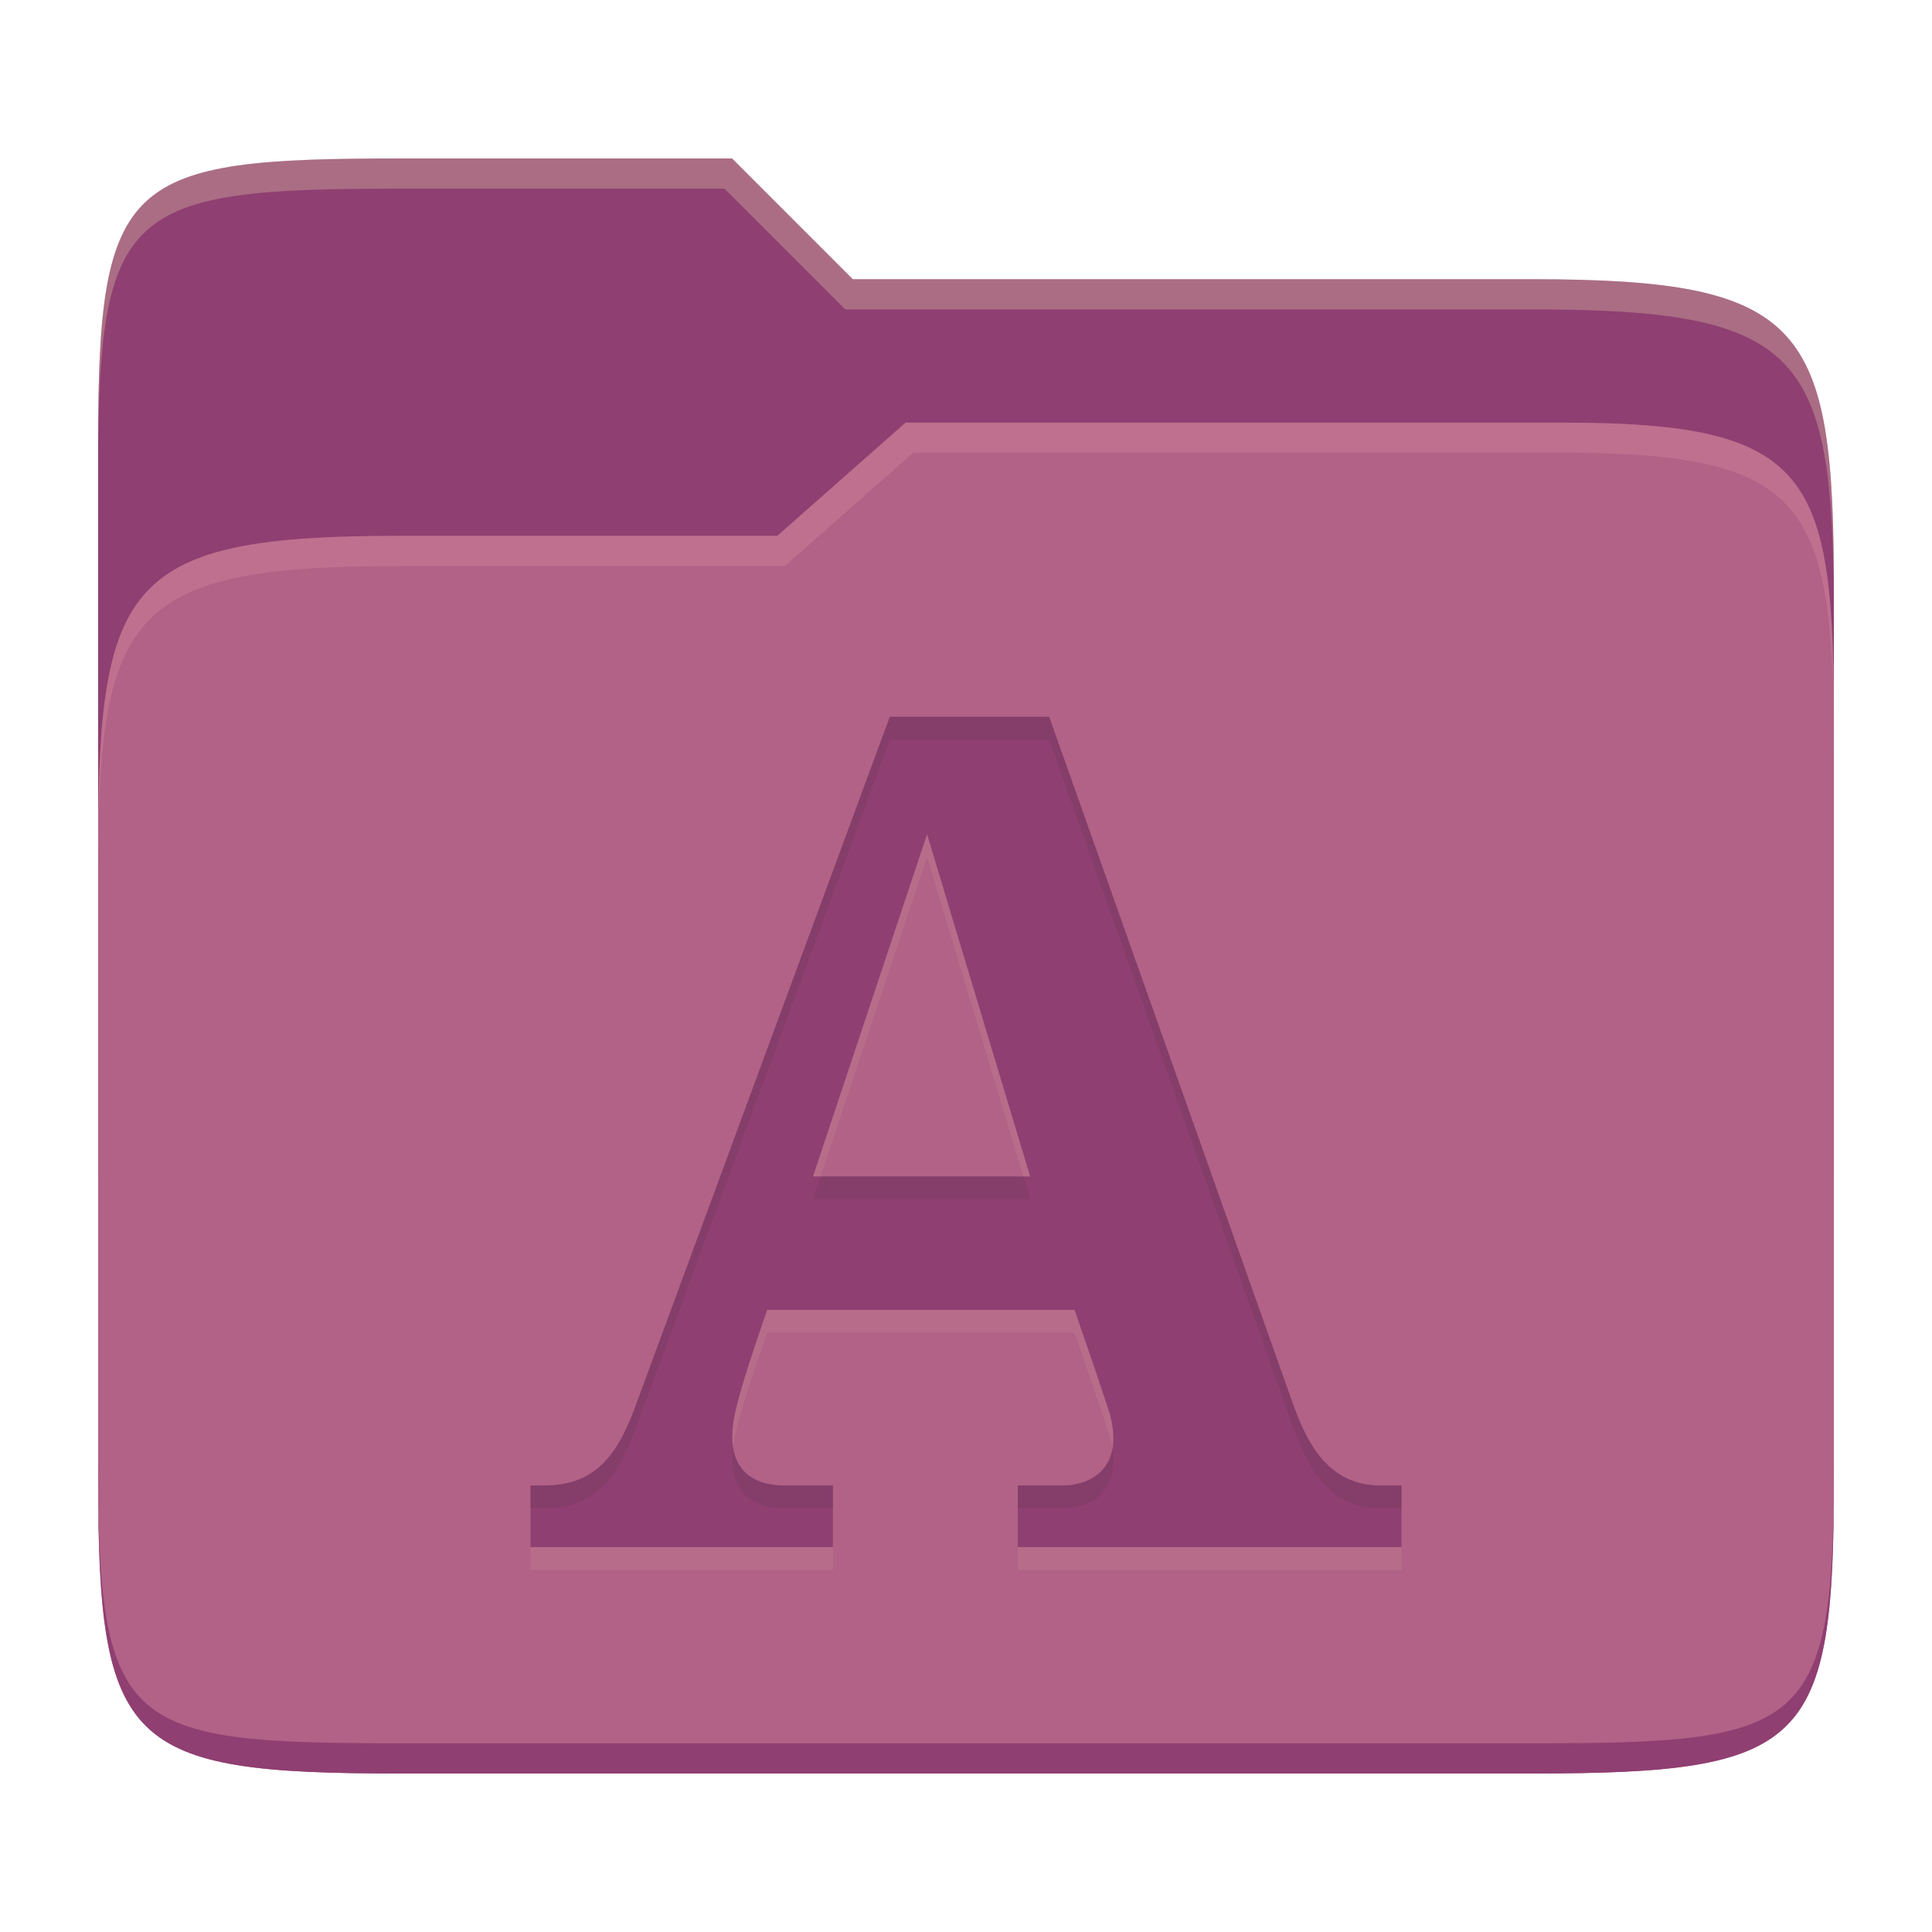 <svg width="256" height="256" version="1.1" xmlns="http://www.w3.org/2000/svg">
  <path d="m53.047 21c-36.322 0-40.047 2.481-40.047 37.772v96.653h230v-77.055c0-35.291-3.678-41.37-40-41.37h-90l-16-16z" fill="#8f3f71"/>
  <path d="m53 71c-36.338 0-39.996 6.144-39.996 41.397v83.653c0 35.313 3.686 38.951 40.002 38.951h149.99c36.316 0 40-3.639 40-38.951v-99.621c0-33.574-2.687-40.428-36-40.428h-87l-17 15z" fill="#b16286"/>
  <path d="m243 193.99c0 35.291-3.653 37.006-39.974 37.006h-150.02c-36.319 0-40.005-1.715-40.005-37v2c0 35.641 4 39 40.005 39h150.02c36.399 0 39.974-3.727 39.974-38.998z" fill="#8f3f71"/>
  <path d="m120 56-17 15h-50c-36.156 0-39.996 5.917-39.996 41.433v4.141c0-35.295 3.684-41.574 39.996-41.574h51l17-15 86.001-0.011c33.136-0.004 35.999 7.05 35.999 40.591v-4.141c0-33.541-2.649-40.44-36-40.44z" fill="#d3869b" opacity=".4"/>
  <path d="m97 21-43.953 1e-6c-36.322 0-40.052 2.451-40.052 37.744v3.91c0-35.291 3.682-37.655 40.005-37.655h43l16 16h91c36.322 0 40 5.989 40 41.281v-3.907c0-35.291-3.678-41.373-40-41.373h-90z" fill="#ebdbb2" opacity=".3"/>
  <path d="m117.9 97.984-33.428 90.603c-2.417 6.799-5.253 11.248-12.324 11.248h-1.857v8.165h40.076v-8.165h-6.477c-2.983 0-8.617-1.155-6.323-10.329 1.058-4.402 4.098-12.937 4.098-12.937h40.72s3.174 9.118 4.65 13.709c2.111 7.741-3.085 9.562-6.17 9.562h-6.001v8.165h50.849v-8.165h-2.778c-7.213 0-9.92-6.084-11.711-11.095l-32.202-90.76zm4.942 15.559 13.66 45.349h-28.776z" fill="#ebdbb2" opacity=".1"/>
  <path d="m117.9 94.98-33.428 90.603c-2.417 6.799-5.253 11.248-12.324 11.248h-1.857v8.165h40.076v-8.165h-6.477c-2.983 0-8.617-1.155-6.323-10.329 1.058-4.402 4.098-12.937 4.098-12.937h40.72s3.174 9.118 4.65 13.709c2.111 7.741-3.085 9.562-6.17 9.562h-6.001v8.165h50.849v-8.165h-2.778c-7.213 0-9.92-6.084-11.711-11.095l-32.202-90.76zm4.942 15.559 13.66 45.349h-28.776z" fill="#8f3f71"/>
  <path d="m117.9 94.98-33.428 90.602c-2.417 6.799-5.253 11.248-12.324 11.248h-1.857v3.022h1.857c7.071 0 9.907-4.449 12.324-11.248l33.428-90.604h21.123l32.201 90.76c1.791 5.011 4.497 11.096 11.711 11.096h2.777v-3.019h-2.777c-7.213 0-9.92-6.085-11.711-11.096l-32.201-90.76zm-9.168 60.908-1.006 3.019h28.775l-0.91-3.019zm-11.584 35.93c-0.849 7.058 4.032 8.033 6.742 8.033h6.477v-3.022h-6.477c-2.265 0-6.052-0.675-6.742-5.012zm50.244 0.227c-0.721 3.768-4.216 4.791-6.527 4.791h-6v3.019h6c2.836 0 7.439-1.551 6.527-7.811z" fill="#282828" opacity=".1"/>
</svg>
